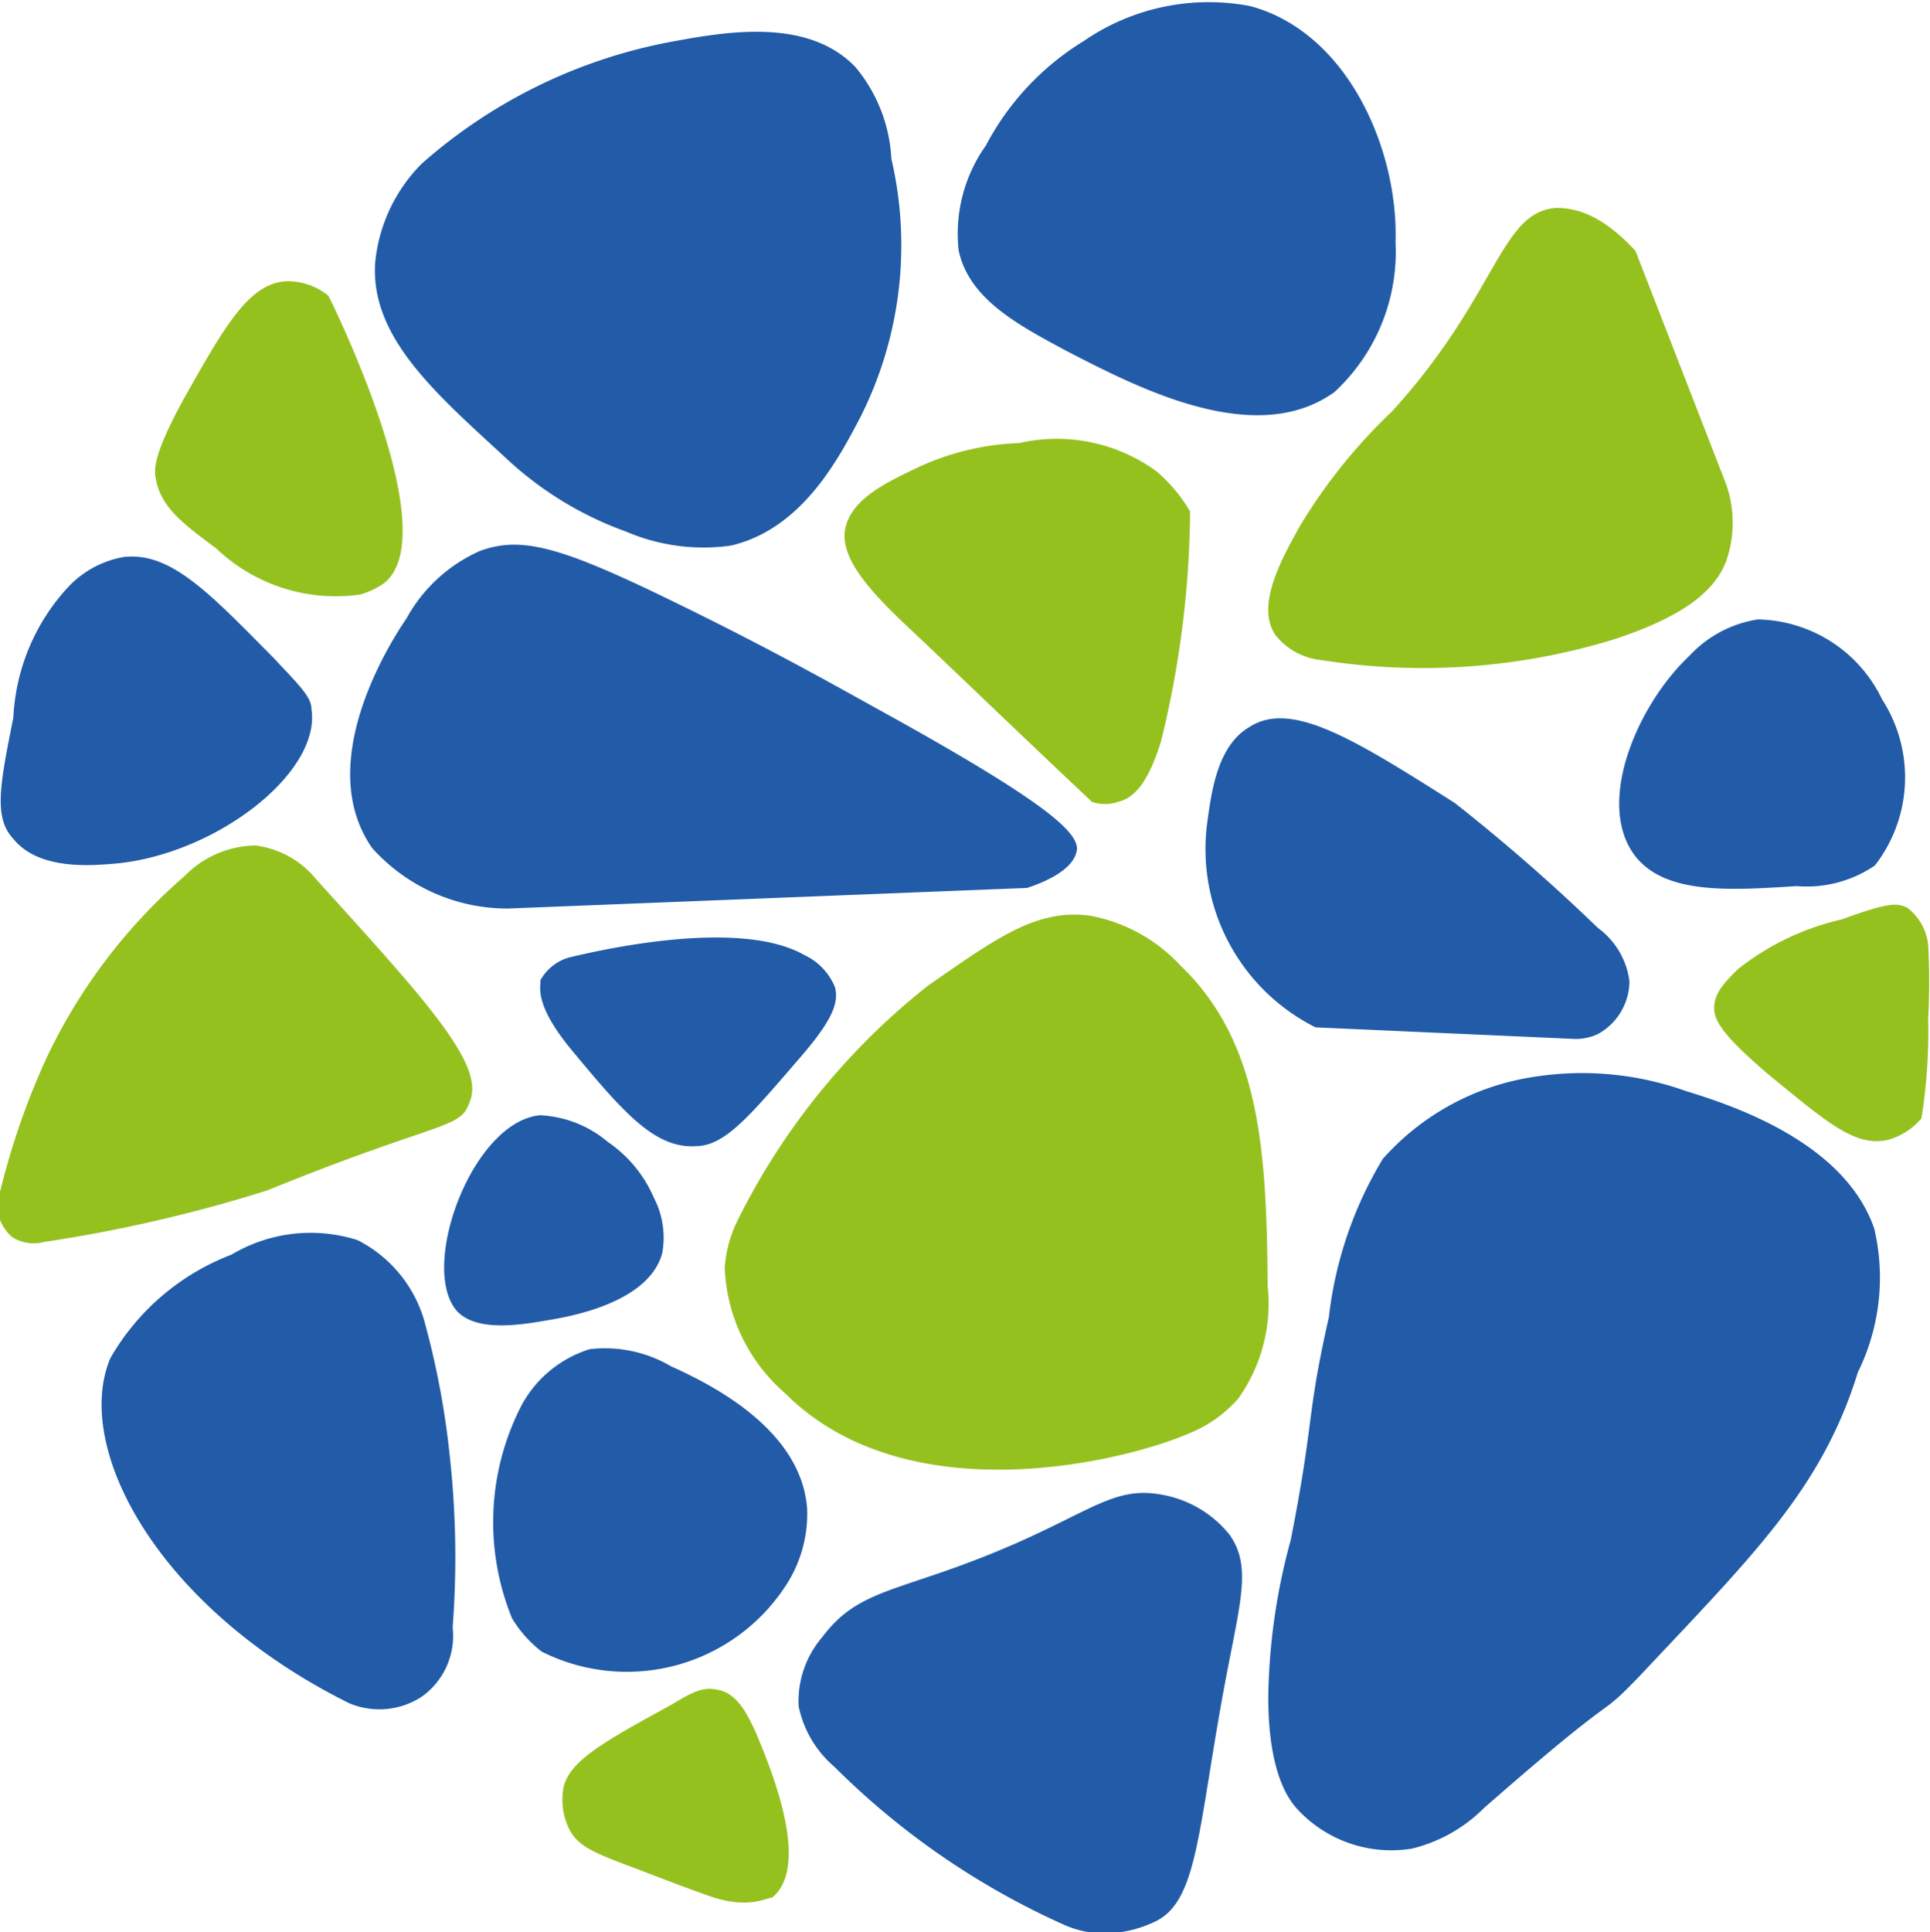<svg id="Слой_1" data-name="Слой 1" xmlns="http://www.w3.org/2000/svg" viewBox="0 0 31.85 31.88"><defs><style>.cls-1{fill:#225ca8;}.cls-2{fill:#95c11f;}</style></defs><path class="cls-1" d="M7.14,2.7a2.67,2.67,0,0,0-.77,1.65c-.07,1.22,1,2.14,2.14,3.19a5.73,5.73,0,0,0,2,1.23A3.24,3.24,0,0,0,12.25,9c1.17-.28,1.77-1.43,2.14-2.14a6.29,6.29,0,0,0,.5-4.24,2.56,2.56,0,0,0-.59-1.51C13.5.27,12.11.53,11.2.7A8.6,8.6,0,0,0,7.14,2.7Z" transform="translate(-0.18)"/><path class="cls-1" d="M18.06.68A4.44,4.44,0,0,0,16.45,2.4,2.51,2.51,0,0,0,16,4.13c.17.81,1,1.24,1.78,1.66,1.2.62,3.12,1.61,4.42.68A3.15,3.15,0,0,0,23.21,4c.05-1.53-.79-3.47-2.4-3.9A3.64,3.64,0,0,0,18.06.68Z" transform="translate(-0.18)"/><path class="cls-2" d="M17,7.31a4.31,4.31,0,0,0-1.69.41c-.5.24-1.08.51-1.18,1s.42,1.05,1.07,1.66,1.61,1.54,3,2.85a.67.67,0,0,0,.43,0c.34-.08.54-.46.71-1a16.35,16.35,0,0,0,.48-3.79,2.59,2.59,0,0,0-.55-.66A2.79,2.79,0,0,0,17,7.31Z" transform="translate(-0.18)"/><path class="cls-1" d="M8.1,9.09A2.57,2.57,0,0,0,6.89,10.2c-.14.21-1.59,2.32-.57,3.79a3,3,0,0,0,2.24,1l8.57-.34c.33-.11.77-.31.82-.62s-.65-.86-2.94-2.14c-1-.55-2-1.13-3.79-2S8.78,8.84,8.1,9.09Z" transform="translate(-0.18)"/><path class="cls-1" d="M2.22,9.19a1.65,1.65,0,0,0-.91.49A3.41,3.41,0,0,0,.4,11.84c-.22,1.1-.33,1.65,0,2,.42.52,1.28.44,1.67.41,1.67-.15,3.41-1.5,3.25-2.55,0-.21-.23-.42-.62-.84C3.64,9.79,3,9.1,2.22,9.19Z" transform="translate(-0.18)"/><path class="cls-2" d="M5.4,14.51a1.54,1.54,0,0,0-1-.56,1.66,1.66,0,0,0-1.17.5,9.15,9.15,0,0,0-2.28,3,12.29,12.29,0,0,0-.82,2.43.73.73,0,0,0,.25.53.67.67,0,0,0,.53.08,24,24,0,0,0,3.68-.85c2.88-1.17,3.19-1,3.34-1.46C8.19,17.58,7.26,16.56,5.4,14.51Z" transform="translate(-0.18)"/><path class="cls-1" d="M10.21,18.84a1.86,1.86,0,0,0-1.12-.44c-1.12.11-2,2.51-1.37,3.23.32.34,1,.24,1.51.15.3-.05,1.66-.27,1.88-1.11a1.43,1.43,0,0,0-.14-.91A2.13,2.13,0,0,0,10.21,18.84Z" transform="translate(-0.18)"/><path class="cls-1" d="M9.56,15.8a.79.79,0,0,0-.46.37c0,.14-.1.43.56,1.21.83,1,1.34,1.57,2,1.53.49,0,.91-.52,1.74-1.48.49-.57.63-.87.56-1.14a1,1,0,0,0-.5-.53C12.38,15.14,10.06,15.68,9.56,15.8Z" transform="translate(-0.18)"/><path class="cls-1" d="M7.17,21.75a2.17,2.17,0,0,0-1.09-1.29A2.55,2.55,0,0,0,4,20.7,3.91,3.91,0,0,0,2,22.41c-.62,1.48.78,4.12,3.94,5.69A1.28,1.28,0,0,0,7.13,28a1.23,1.23,0,0,0,.52-1.15A15.31,15.31,0,0,0,7.6,24,13.66,13.66,0,0,0,7.17,21.75Z" transform="translate(-0.18)"/><path class="cls-1" d="M11.25,22.54a2.15,2.15,0,0,0-1.34-.28,1.93,1.93,0,0,0-1.12.92,4.2,4.2,0,0,0-.16,3.52,2,2,0,0,0,.49.55,3.13,3.13,0,0,0,4.06-1.14,2.16,2.16,0,0,0,.32-1.22C13.4,23.54,11.82,22.8,11.25,22.54Z" transform="translate(-0.18)"/><path class="cls-2" d="M12.66,28.6c-.17-.38-.33-.64-.59-.71s-.42,0-.8.23c-1.13.62-1.69.93-1.79,1.37a1.1,1.1,0,0,0,.1.7c.15.28.4.38,1.15.66.52.2.94.36,1.24.46.59.18.85,0,.95,0C13.58,30.78,12.88,29.13,12.66,28.6Z" transform="translate(-0.18)"/><path class="cls-1" d="M16.86,25.5c-1.81.78-2.49.68-3.11,1.51a1.62,1.62,0,0,0-.39,1.14,1.78,1.78,0,0,0,.59,1,12.72,12.72,0,0,0,3.82,2.62,1.67,1.67,0,0,0,.67.13,2,2,0,0,0,.83-.21c.69-.36.68-1.56,1.14-4,.25-1.31.42-1.86.06-2.37a1.84,1.84,0,0,0-1.12-.66C18.59,24.52,18.22,24.91,16.86,25.5Z" transform="translate(-0.18)"/><path class="cls-1" d="M28,18a5.09,5.09,0,0,0-2.46-.24A4.16,4.16,0,0,0,23,19.12a6.46,6.46,0,0,0-.89,2.61c-.38,1.68-.23,1.65-.63,3.68A10.23,10.23,0,0,0,21.11,28c0,1.31.37,1.73.49,1.86a2.11,2.11,0,0,0,1.88.64,2.52,2.52,0,0,0,1.19-.67c2.41-2.11,1.79-1.37,2.58-2.19,1.88-2,3-3.09,3.59-5a3.53,3.53,0,0,0,.27-2.37C30.61,18.82,28.71,18.22,28,18Z" transform="translate(-0.18)"/><path class="cls-2" d="M32,15.59a.89.89,0,0,0-.34-.61c-.18-.1-.37-.07-1.09.19a4.3,4.3,0,0,0-1.71.82c-.21.21-.37.37-.39.6s.12.47.85,1.1c1,.82,1.46,1.23,2,1.12a1.1,1.1,0,0,0,.57-.36A9.31,9.31,0,0,0,32,16.8,11.44,11.44,0,0,0,32,15.59Z" transform="translate(-0.18)"/><path class="cls-1" d="M29.19,10.22a1.94,1.94,0,0,0-1.13.6c-.87.82-1.56,2.45-.89,3.31.5.63,1.55.56,2.66.49a2,2,0,0,0,1.29-.34,2.37,2.37,0,0,0,.12-2.74A2.32,2.32,0,0,0,29.19,10.22Z" transform="translate(-0.18)"/><path class="cls-1" d="M20.79,12c-.5.3-.61,1-.68,1.52a3.29,3.29,0,0,0,1.78,3.43l4.25.19a.85.85,0,0,0,.41-.08,1,1,0,0,0,.52-.87,1.29,1.29,0,0,0-.52-.88,30.92,30.92,0,0,0-2.36-2.06C22.49,12.17,21.48,11.55,20.79,12Z" transform="translate(-0.18)"/><path class="cls-2" d="M21.62,8.7a8.93,8.93,0,0,1,1.53-1.91c1.75-1.92,1.78-3.29,2.71-3.36.29,0,.73.08,1.31.71L28.67,8a1.93,1.93,0,0,1,0,1.25c-.17.45-.62.9-1.89,1.31a10.77,10.77,0,0,1-4.8.33,1.1,1.1,0,0,1-.75-.41C20.9,10,21.32,9.24,21.62,8.7Z" transform="translate(-0.18)"/><path class="cls-2" d="M19.66,15.93a2.7,2.7,0,0,0-1.48-.82c-.9-.13-1.58.39-2.67,1.14a11.35,11.35,0,0,0-3.15,3.87,2.08,2.08,0,0,0-.22.8,2.89,2.89,0,0,0,1,2.07c2,2,5.58,1.13,6.66.66a2.14,2.14,0,0,0,.81-.57,2.7,2.7,0,0,0,.49-1.86C21.08,19.05,21,17.21,19.66,15.93Z" transform="translate(-0.18)"/><path class="cls-2" d="M4.94,4.64c-.64,0-1.06.76-1.71,1.91-.52.94-.51,1.2-.48,1.34.08.48.45.75,1,1.16a2.86,2.86,0,0,0,2.37.76,1.31,1.31,0,0,0,.4-.19c1-.8-.77-4.44-.92-4.74A1.06,1.06,0,0,0,4.94,4.64Z" transform="translate(-0.18)"/></svg>